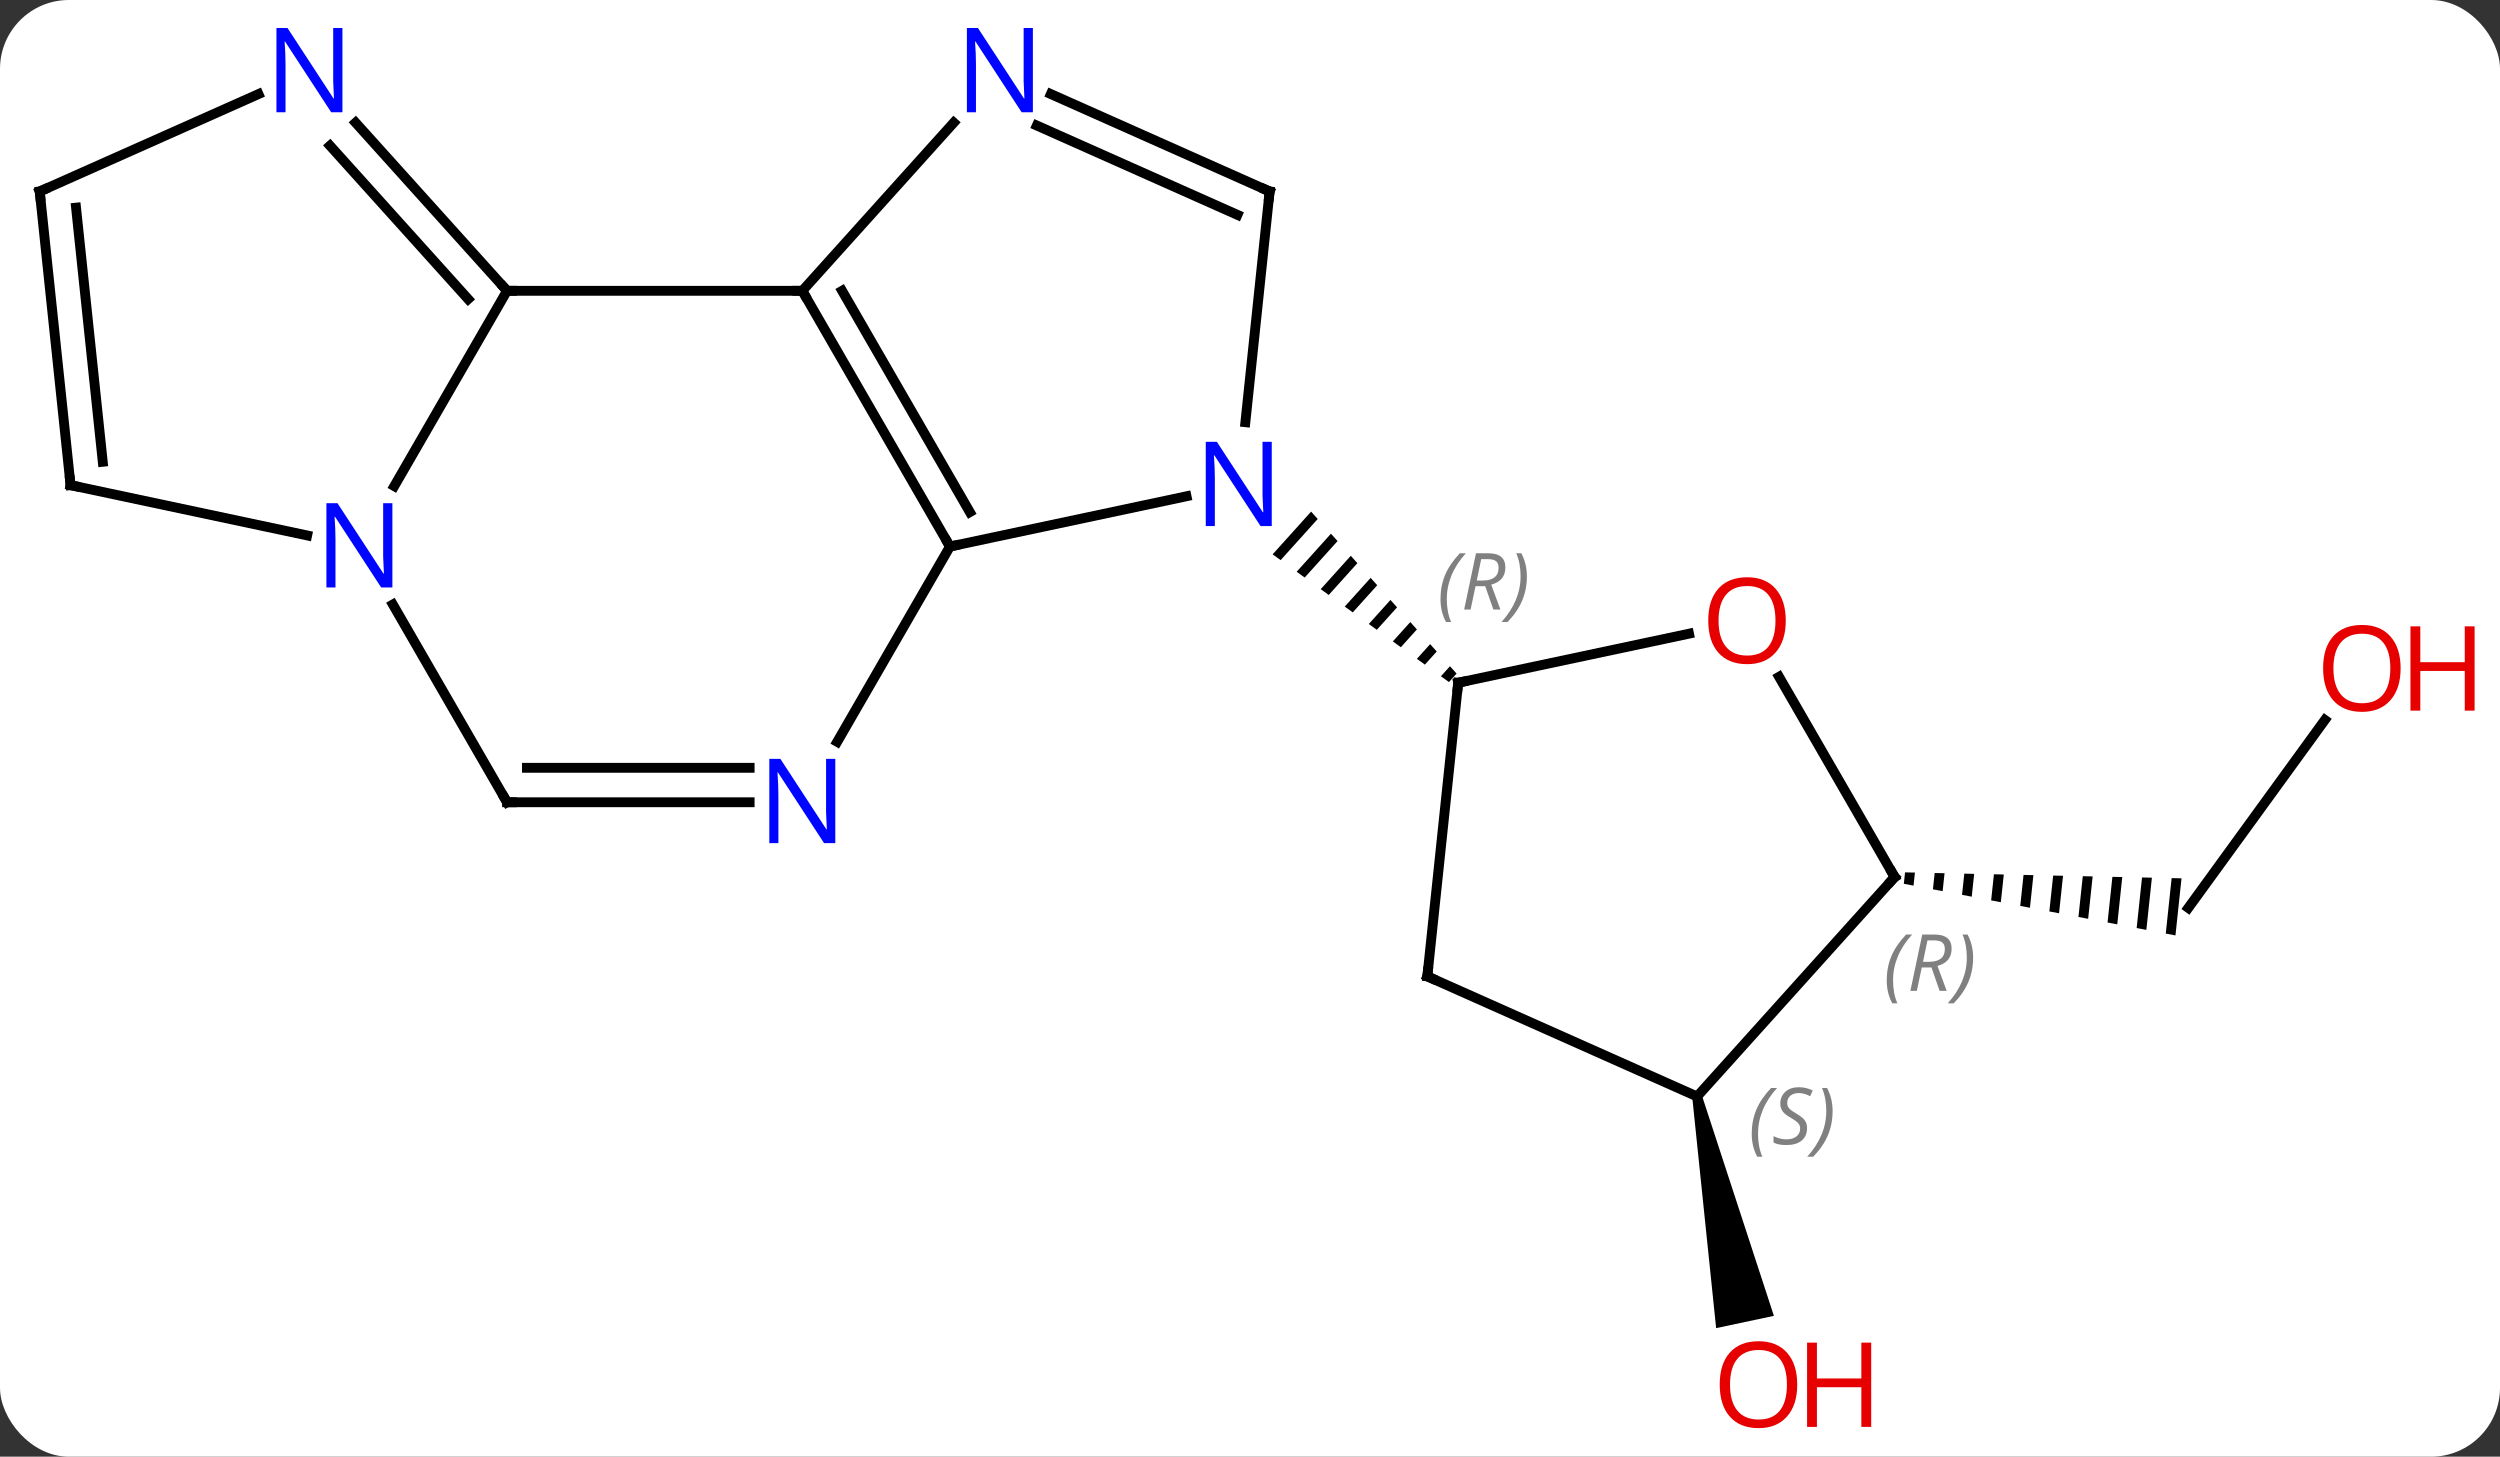 <svg width="254" viewBox="0 0 254 148" style="fill-opacity:1; color-rendering:auto; color-interpolation:auto; text-rendering:auto; stroke:black; stroke-linecap:square; stroke-miterlimit:10; shape-rendering:auto; stroke-opacity:1; fill:black; stroke-dasharray:none; font-weight:normal; stroke-width:1; font-family:'Open Sans'; font-style:normal; stroke-linejoin:miter; font-size:12; stroke-dashoffset:0; image-rendering:auto;" height="148" class="cas-substance-image" xmlns:xlink="http://www.w3.org/1999/xlink" xmlns="http://www.w3.org/2000/svg"><rect x="0" y="0" width="254" height="148" fill="#333333" stroke="none"/><svg class="cas-substance-single-component"><rect y="0" x="0" width="254" stroke="none" ry="7" rx="7" height="148" fill="white" class="cas-substance-group"/><svg y="0" x="0" width="254" viewBox="0 0 254 148" style="fill:black;" height="148" class="cas-substance-single-component-image"><svg><g><g transform="translate(122,74)" style="text-rendering:geometricPrecision; color-rendering:optimizeQuality; color-interpolation:linearRGB; stroke-linecap:butt; image-rendering:optimizeQuality;"><line y2="-0.855" y1="18.243" x2="114.209" x1="100.332" style="fill:none;"/><path style="stroke:none;" d="M71.553 14.632 L71.429 15.792 L71.429 15.792 L72.415 15.98 L72.415 15.98 L72.556 14.654 L72.556 14.654 L71.553 14.632 ZM74.562 14.697 L74.386 16.354 L75.372 16.542 L75.372 16.542 L75.566 14.719 L75.566 14.719 L74.562 14.697 ZM77.572 14.762 L77.343 16.916 L78.329 17.104 L78.575 14.784 L78.575 14.784 L77.572 14.762 ZM80.582 14.827 L80.3 17.479 L80.3 17.479 L81.285 17.666 L81.585 14.849 L81.585 14.849 L80.582 14.827 ZM83.591 14.892 L83.257 18.041 L83.257 18.041 L84.242 18.228 L84.594 14.914 L84.594 14.914 L83.591 14.892 ZM86.601 14.957 L86.213 18.602 L87.199 18.79 L87.199 18.79 L87.604 14.978 L87.604 14.978 L86.601 14.957 ZM89.61 15.022 L89.17 19.165 L89.17 19.165 L90.156 19.352 L90.156 19.352 L90.614 15.043 L90.614 15.043 L89.61 15.022 ZM92.62 15.086 L92.127 19.727 L93.113 19.914 L93.623 15.108 L93.623 15.108 L92.62 15.086 ZM95.63 15.151 L95.084 20.289 L96.07 20.476 L96.633 15.173 L96.633 15.173 L95.63 15.151 ZM98.639 15.216 L98.041 20.851 L98.041 20.851 L99.026 21.038 L99.642 15.238 L99.642 15.238 L98.639 15.216 Z"/><path style="stroke:none;" d="M49.935 37.508 L50.913 37.3 L58.228 59.69 L52.359 60.938 Z"/><line y2="-44.454" y1="-18.471" x2="-40.485" x1="-25.485" style="fill:none;"/><line y2="-44.454" y1="-21.971" x2="-36.444" x1="-23.464" style="fill:none;"/><line y2="-23.58" y1="-18.471" x2="-1.45" x1="-25.485" style="fill:none;"/><line y2="1.371" y1="-18.471" x2="-36.941" x1="-25.485" style="fill:none;"/><line y2="-44.454" y1="-44.454" x2="-70.485" x1="-40.485" style="fill:none;"/><line y2="-61.538" y1="-44.454" x2="-25.102" x1="-40.485" style="fill:none;"/><line y2="-54.546" y1="-31.103" x2="6.993" x1="4.53" style="fill:none;"/><path style="stroke:none;" d="M11.208 -22.02 L7.3 -17.68 L8.114 -17.09 L8.114 -17.09 L11.88 -21.272 L11.208 -22.02 ZM13.224 -19.776 L9.742 -15.911 L9.742 -15.911 L10.556 -15.321 L10.556 -15.321 L13.896 -19.028 L13.224 -19.776 ZM15.239 -17.532 L12.185 -14.141 L12.999 -13.551 L12.999 -13.551 L15.911 -16.784 L15.911 -16.784 L15.239 -17.532 ZM17.255 -15.288 L14.627 -12.371 L15.442 -11.782 L15.442 -11.782 L17.926 -14.54 L17.255 -15.288 ZM19.27 -13.044 L17.07 -10.602 L17.07 -10.602 L17.884 -10.012 L17.884 -10.012 L19.942 -12.296 L19.27 -13.044 ZM21.285 -10.8 L19.513 -8.832 L20.327 -8.242 L20.327 -8.242 L21.957 -10.052 L21.285 -10.8 ZM23.301 -8.556 L21.956 -7.063 L22.77 -6.473 L23.972 -7.808 L23.301 -8.556 ZM25.316 -6.312 L24.398 -5.293 L24.398 -5.293 L25.212 -4.703 L25.988 -5.564 L25.316 -6.312 Z"/><line y2="7.509" y1="7.509" x2="-70.485" x1="-45.837" style="fill:none;"/><line y2="4.009" y1="4.009" x2="-68.464" x1="-45.837" style="fill:none;"/><line y2="-24.609" y1="-44.454" x2="-81.941" x1="-70.485" style="fill:none;"/><line y2="-61.539" y1="-44.454" x2="-85.871" x1="-70.485" style="fill:none;"/><line y2="-59.197" y1="-43.613" x2="-88.472" x1="-74.438" style="fill:none;"/><line y2="-54.546" y1="-64.441" x2="6.993" x1="-15.233" style="fill:none;"/><line y2="-52.17" y1="-61.244" x2="3.723" x1="-16.657" style="fill:none;"/><line y2="-12.583" y1="7.509" x2="-82.085" x1="-70.485" style="fill:none;"/><line y2="-24.708" y1="-19.599" x2="-114.831" x1="-90.793" style="fill:none;"/><line y2="-54.546" y1="-64.441" x2="-117.966" x1="-95.74" style="fill:none;"/><line y2="-54.546" y1="-24.708" x2="-117.966" x1="-114.831" style="fill:none;"/><line y2="-52.902" y1="-27.083" x2="-114.274" x1="-111.561" style="fill:none;"/><line y2="-9.619" y1="-4.635" x2="49.603" x1="26.154" style="fill:none;"/><line y2="25.2" y1="-4.635" x2="23.016" x1="26.154" style="fill:none;"/><line y2="15.108" y1="-5.236" x2="70.497" x1="58.751" style="fill:none;"/><line y2="37.404" y1="25.2" x2="50.424" x1="23.016" style="fill:none;"/><line y2="37.404" y1="15.108" x2="50.424" x1="70.497" style="fill:none;"/></g><g transform="translate(122,74)" style="fill:rgb(230,0,0); text-rendering:geometricPrecision; color-rendering:optimizeQuality; image-rendering:optimizeQuality; font-family:'Open Sans'; stroke:rgb(230,0,0); color-interpolation:linearRGB;"><path style="stroke:none;" d="M121.903 -6.097 Q121.903 -4.035 120.864 -2.855 Q119.825 -1.675 117.982 -1.675 Q116.091 -1.675 115.06 -2.84 Q114.028 -4.004 114.028 -6.113 Q114.028 -8.207 115.06 -9.355 Q116.091 -10.504 117.982 -10.504 Q119.841 -10.504 120.872 -9.332 Q121.903 -8.16 121.903 -6.097 ZM115.075 -6.097 Q115.075 -4.363 115.818 -3.457 Q116.56 -2.55 117.982 -2.55 Q119.403 -2.55 120.13 -3.449 Q120.857 -4.347 120.857 -6.097 Q120.857 -7.832 120.13 -8.722 Q119.403 -9.613 117.982 -9.613 Q116.56 -9.613 115.818 -8.714 Q115.075 -7.816 115.075 -6.097 Z"/><path style="stroke:none;" d="M129.419 -1.8 L128.419 -1.8 L128.419 -5.832 L123.903 -5.832 L123.903 -1.8 L122.903 -1.8 L122.903 -10.363 L123.903 -10.363 L123.903 -6.722 L128.419 -6.722 L128.419 -10.363 L129.419 -10.363 L129.419 -1.8 Z"/><path style="stroke:none;" d="M60.599 66.677 Q60.599 68.739 59.559 69.919 Q58.52 71.099 56.677 71.099 Q54.786 71.099 53.755 69.934 Q52.724 68.77 52.724 66.661 Q52.724 64.567 53.755 63.419 Q54.786 62.27 56.677 62.27 Q58.536 62.27 59.567 63.442 Q60.599 64.614 60.599 66.677 ZM53.77 66.677 Q53.77 68.411 54.513 69.317 Q55.255 70.224 56.677 70.224 Q58.099 70.224 58.825 69.325 Q59.552 68.427 59.552 66.677 Q59.552 64.942 58.825 64.052 Q58.099 63.161 56.677 63.161 Q55.255 63.161 54.513 64.059 Q53.77 64.958 53.77 66.677 Z"/><path style="stroke:none;" d="M68.114 70.974 L67.114 70.974 L67.114 66.942 L62.599 66.942 L62.599 70.974 L61.599 70.974 L61.599 62.411 L62.599 62.411 L62.599 66.052 L67.114 66.052 L67.114 62.411 L68.114 62.411 L68.114 70.974 Z"/></g><g transform="translate(122,74)" style="stroke-linecap:butt; text-rendering:geometricPrecision; color-rendering:optimizeQuality; image-rendering:optimizeQuality; font-family:'Open Sans'; color-interpolation:linearRGB; stroke-miterlimit:5;"><path style="fill:none;" d="M-25.735 -18.904 L-25.485 -18.471 L-24.996 -18.575"/><path style="fill:none;" d="M-40.235 -44.021 L-40.485 -44.454 L-40.985 -44.454"/><path style="fill:rgb(0,5,255); stroke:none;" d="M7.21 -20.552 L6.069 -20.552 L1.381 -27.739 L1.335 -27.739 Q1.428 -26.474 1.428 -25.427 L1.428 -20.552 L0.506 -20.552 L0.506 -29.114 L1.631 -29.114 L6.303 -21.958 L6.35 -21.958 Q6.35 -22.114 6.303 -22.974 Q6.256 -23.833 6.272 -24.208 L6.272 -29.114 L7.21 -29.114 L7.21 -20.552 Z"/><path style="fill:rgb(0,5,255); stroke:none;" d="M-37.133 11.665 L-38.274 11.665 L-42.962 4.478 L-43.008 4.478 Q-42.915 5.743 -42.915 6.79 L-42.915 11.665 L-43.837 11.665 L-43.837 3.103 L-42.712 3.103 L-38.04 10.259 L-37.993 10.259 Q-37.993 10.103 -38.04 9.243 Q-38.087 8.384 -38.071 8.009 L-38.071 3.103 L-37.133 3.103 L-37.133 11.665 Z"/><path style="fill:none;" d="M-70.82 -44.825 L-70.485 -44.454 L-69.985 -44.454"/><path style="fill:rgb(0,5,255); stroke:none;" d="M-17.06 -62.591 L-18.201 -62.591 L-22.889 -69.778 L-22.935 -69.778 Q-22.842 -68.513 -22.842 -67.466 L-22.842 -62.591 L-23.764 -62.591 L-23.764 -71.153 L-22.639 -71.153 L-17.967 -63.997 L-17.92 -63.997 Q-17.92 -64.153 -17.967 -65.013 Q-18.014 -65.872 -17.998 -66.247 L-17.998 -71.153 L-17.06 -71.153 L-17.06 -62.591 Z"/><path style="fill:none;" d="M6.941 -54.049 L6.993 -54.546 L6.536 -54.749"/><path style="fill:none;" d="M-69.985 7.509 L-70.485 7.509 L-70.735 7.076"/><path style="fill:rgb(0,5,255); stroke:none;" d="M-82.133 -14.315 L-83.274 -14.315 L-87.962 -21.502 L-88.008 -21.502 Q-87.915 -20.237 -87.915 -19.19 L-87.915 -14.315 L-88.837 -14.315 L-88.837 -22.877 L-87.712 -22.877 L-83.04 -15.721 L-82.993 -15.721 Q-82.993 -15.877 -83.04 -16.737 Q-83.087 -17.596 -83.071 -17.971 L-83.071 -22.877 L-82.133 -22.877 L-82.133 -14.315 Z"/><path style="fill:rgb(0,5,255); stroke:none;" d="M-87.209 -62.591 L-88.35 -62.591 L-93.038 -69.778 L-93.084 -69.778 Q-92.991 -68.513 -92.991 -67.466 L-92.991 -62.591 L-93.913 -62.591 L-93.913 -71.153 L-92.788 -71.153 L-88.116 -63.997 L-88.069 -63.997 Q-88.069 -64.153 -88.116 -65.013 Q-88.163 -65.872 -88.147 -66.247 L-88.147 -71.153 L-87.209 -71.153 L-87.209 -62.591 Z"/><path style="fill:none;" d="M-114.342 -24.604 L-114.831 -24.708 L-114.883 -25.205"/><path style="fill:none;" d="M-117.509 -54.749 L-117.966 -54.546 L-117.914 -54.049"/><path style="fill:none;" d="M26.643 -4.739 L26.154 -4.635 L26.102 -4.138"/></g><g transform="translate(122,74)" style="stroke-linecap:butt; font-size:8.4px; fill:gray; text-rendering:geometricPrecision; image-rendering:optimizeQuality; color-rendering:optimizeQuality; font-family:'Open Sans'; font-style:italic; stroke:gray; color-interpolation:linearRGB; stroke-miterlimit:5;"><path style="stroke:none;" d="M24.353 -13.13 Q24.353 -14.458 24.822 -15.583 Q25.291 -16.708 26.322 -17.787 L26.931 -17.787 Q25.963 -16.724 25.478 -15.552 Q24.994 -14.38 24.994 -13.146 Q24.994 -11.818 25.431 -10.802 L24.916 -10.802 Q24.353 -11.833 24.353 -13.13 ZM27.913 -14.443 L27.413 -12.068 L26.757 -12.068 L27.96 -17.787 L29.21 -17.787 Q30.945 -17.787 30.945 -16.349 Q30.945 -14.99 29.507 -14.599 L30.445 -12.068 L29.726 -12.068 L28.898 -14.443 L27.913 -14.443 ZM28.491 -17.193 Q28.101 -15.271 28.038 -15.021 L28.695 -15.021 Q29.445 -15.021 29.851 -15.349 Q30.257 -15.677 30.257 -16.302 Q30.257 -16.771 29.999 -16.982 Q29.741 -17.193 29.148 -17.193 L28.491 -17.193 ZM33.131 -15.443 Q33.131 -14.115 32.654 -12.982 Q32.177 -11.849 31.162 -10.802 L30.552 -10.802 Q32.49 -12.958 32.49 -15.443 Q32.49 -16.771 32.052 -17.787 L32.568 -17.787 Q33.131 -16.724 33.131 -15.443 Z"/></g><g transform="translate(122,74)" style="stroke-linecap:butt; fill:rgb(230,0,0); text-rendering:geometricPrecision; color-rendering:optimizeQuality; image-rendering:optimizeQuality; font-family:'Open Sans'; stroke:rgb(230,0,0); color-interpolation:linearRGB; stroke-miterlimit:5;"><path style="stroke:none;" d="M59.434 -10.942 Q59.434 -8.88 58.395 -7.7 Q57.356 -6.52 55.513 -6.52 Q53.622 -6.52 52.591 -7.684 Q51.559 -8.849 51.559 -10.958 Q51.559 -13.052 52.591 -14.2 Q53.622 -15.349 55.513 -15.349 Q57.372 -15.349 58.403 -14.177 Q59.434 -13.005 59.434 -10.942 ZM52.606 -10.942 Q52.606 -9.208 53.349 -8.302 Q54.091 -7.395 55.513 -7.395 Q56.934 -7.395 57.661 -8.294 Q58.388 -9.192 58.388 -10.942 Q58.388 -12.677 57.661 -13.567 Q56.934 -14.458 55.513 -14.458 Q54.091 -14.458 53.349 -13.559 Q52.606 -12.661 52.606 -10.942 Z"/><path style="fill:none; stroke:black;" d="M23.068 24.703 L23.016 25.2 L23.473 25.403"/><path style="fill:none; stroke:black;" d="M70.247 14.675 L70.497 15.108 L70.162 15.48"/></g><g transform="translate(122,74)" style="stroke-linecap:butt; font-size:8.4px; fill:gray; text-rendering:geometricPrecision; image-rendering:optimizeQuality; color-rendering:optimizeQuality; font-family:'Open Sans'; font-style:italic; stroke:gray; color-interpolation:linearRGB; stroke-miterlimit:5;"><path style="stroke:none;" d="M69.692 25.608 Q69.692 24.28 70.161 23.155 Q70.63 22.03 71.661 20.951 L72.271 20.951 Q71.302 22.014 70.817 23.186 Q70.333 24.358 70.333 25.592 Q70.333 26.92 70.771 27.936 L70.255 27.936 Q69.692 26.905 69.692 25.608 ZM73.252 24.295 L72.752 26.67 L72.096 26.67 L73.299 20.951 L74.549 20.951 Q76.284 20.951 76.284 22.389 Q76.284 23.748 74.846 24.139 L75.784 26.67 L75.065 26.67 L74.237 24.295 L73.252 24.295 ZM73.831 21.545 Q73.44 23.467 73.377 23.717 L74.034 23.717 Q74.784 23.717 75.19 23.389 Q75.596 23.061 75.596 22.436 Q75.596 21.967 75.338 21.756 Q75.081 21.545 74.487 21.545 L73.831 21.545 ZM78.47 23.295 Q78.47 24.623 77.993 25.756 Q77.517 26.889 76.501 27.936 L75.892 27.936 Q77.829 25.78 77.829 23.295 Q77.829 21.967 77.392 20.951 L77.907 20.951 Q78.47 22.014 78.47 23.295 Z"/><path style="stroke:none;" d="M55.975 41.195 Q55.975 39.867 56.444 38.742 Q56.912 37.617 57.944 36.539 L58.553 36.539 Q57.584 37.601 57.1 38.773 Q56.615 39.945 56.615 41.179 Q56.615 42.508 57.053 43.523 L56.537 43.523 Q55.975 42.492 55.975 41.195 ZM61.597 40.601 Q61.597 41.429 61.05 41.883 Q60.504 42.336 59.504 42.336 Q59.097 42.336 58.785 42.281 Q58.472 42.226 58.191 42.086 L58.191 41.429 Q58.816 41.758 59.519 41.758 Q60.144 41.758 60.519 41.461 Q60.894 41.164 60.894 40.648 Q60.894 40.336 60.691 40.109 Q60.488 39.883 59.925 39.554 Q59.332 39.226 59.105 38.898 Q58.879 38.57 58.879 38.117 Q58.879 37.383 59.394 36.922 Q59.91 36.461 60.754 36.461 Q61.129 36.461 61.465 36.539 Q61.8 36.617 62.175 36.789 L61.91 37.383 Q61.66 37.226 61.34 37.14 Q61.019 37.054 60.754 37.054 Q60.222 37.054 59.902 37.328 Q59.582 37.601 59.582 38.07 Q59.582 38.273 59.652 38.422 Q59.722 38.57 59.863 38.703 Q60.004 38.836 60.425 39.086 Q60.988 39.429 61.191 39.625 Q61.394 39.82 61.496 40.054 Q61.597 40.289 61.597 40.601 ZM64.192 38.883 Q64.192 40.211 63.715 41.343 Q63.239 42.476 62.223 43.523 L61.614 43.523 Q63.551 41.367 63.551 38.883 Q63.551 37.554 63.114 36.539 L63.629 36.539 Q64.192 37.601 64.192 38.883 Z"/></g></g></svg></svg></svg></svg>